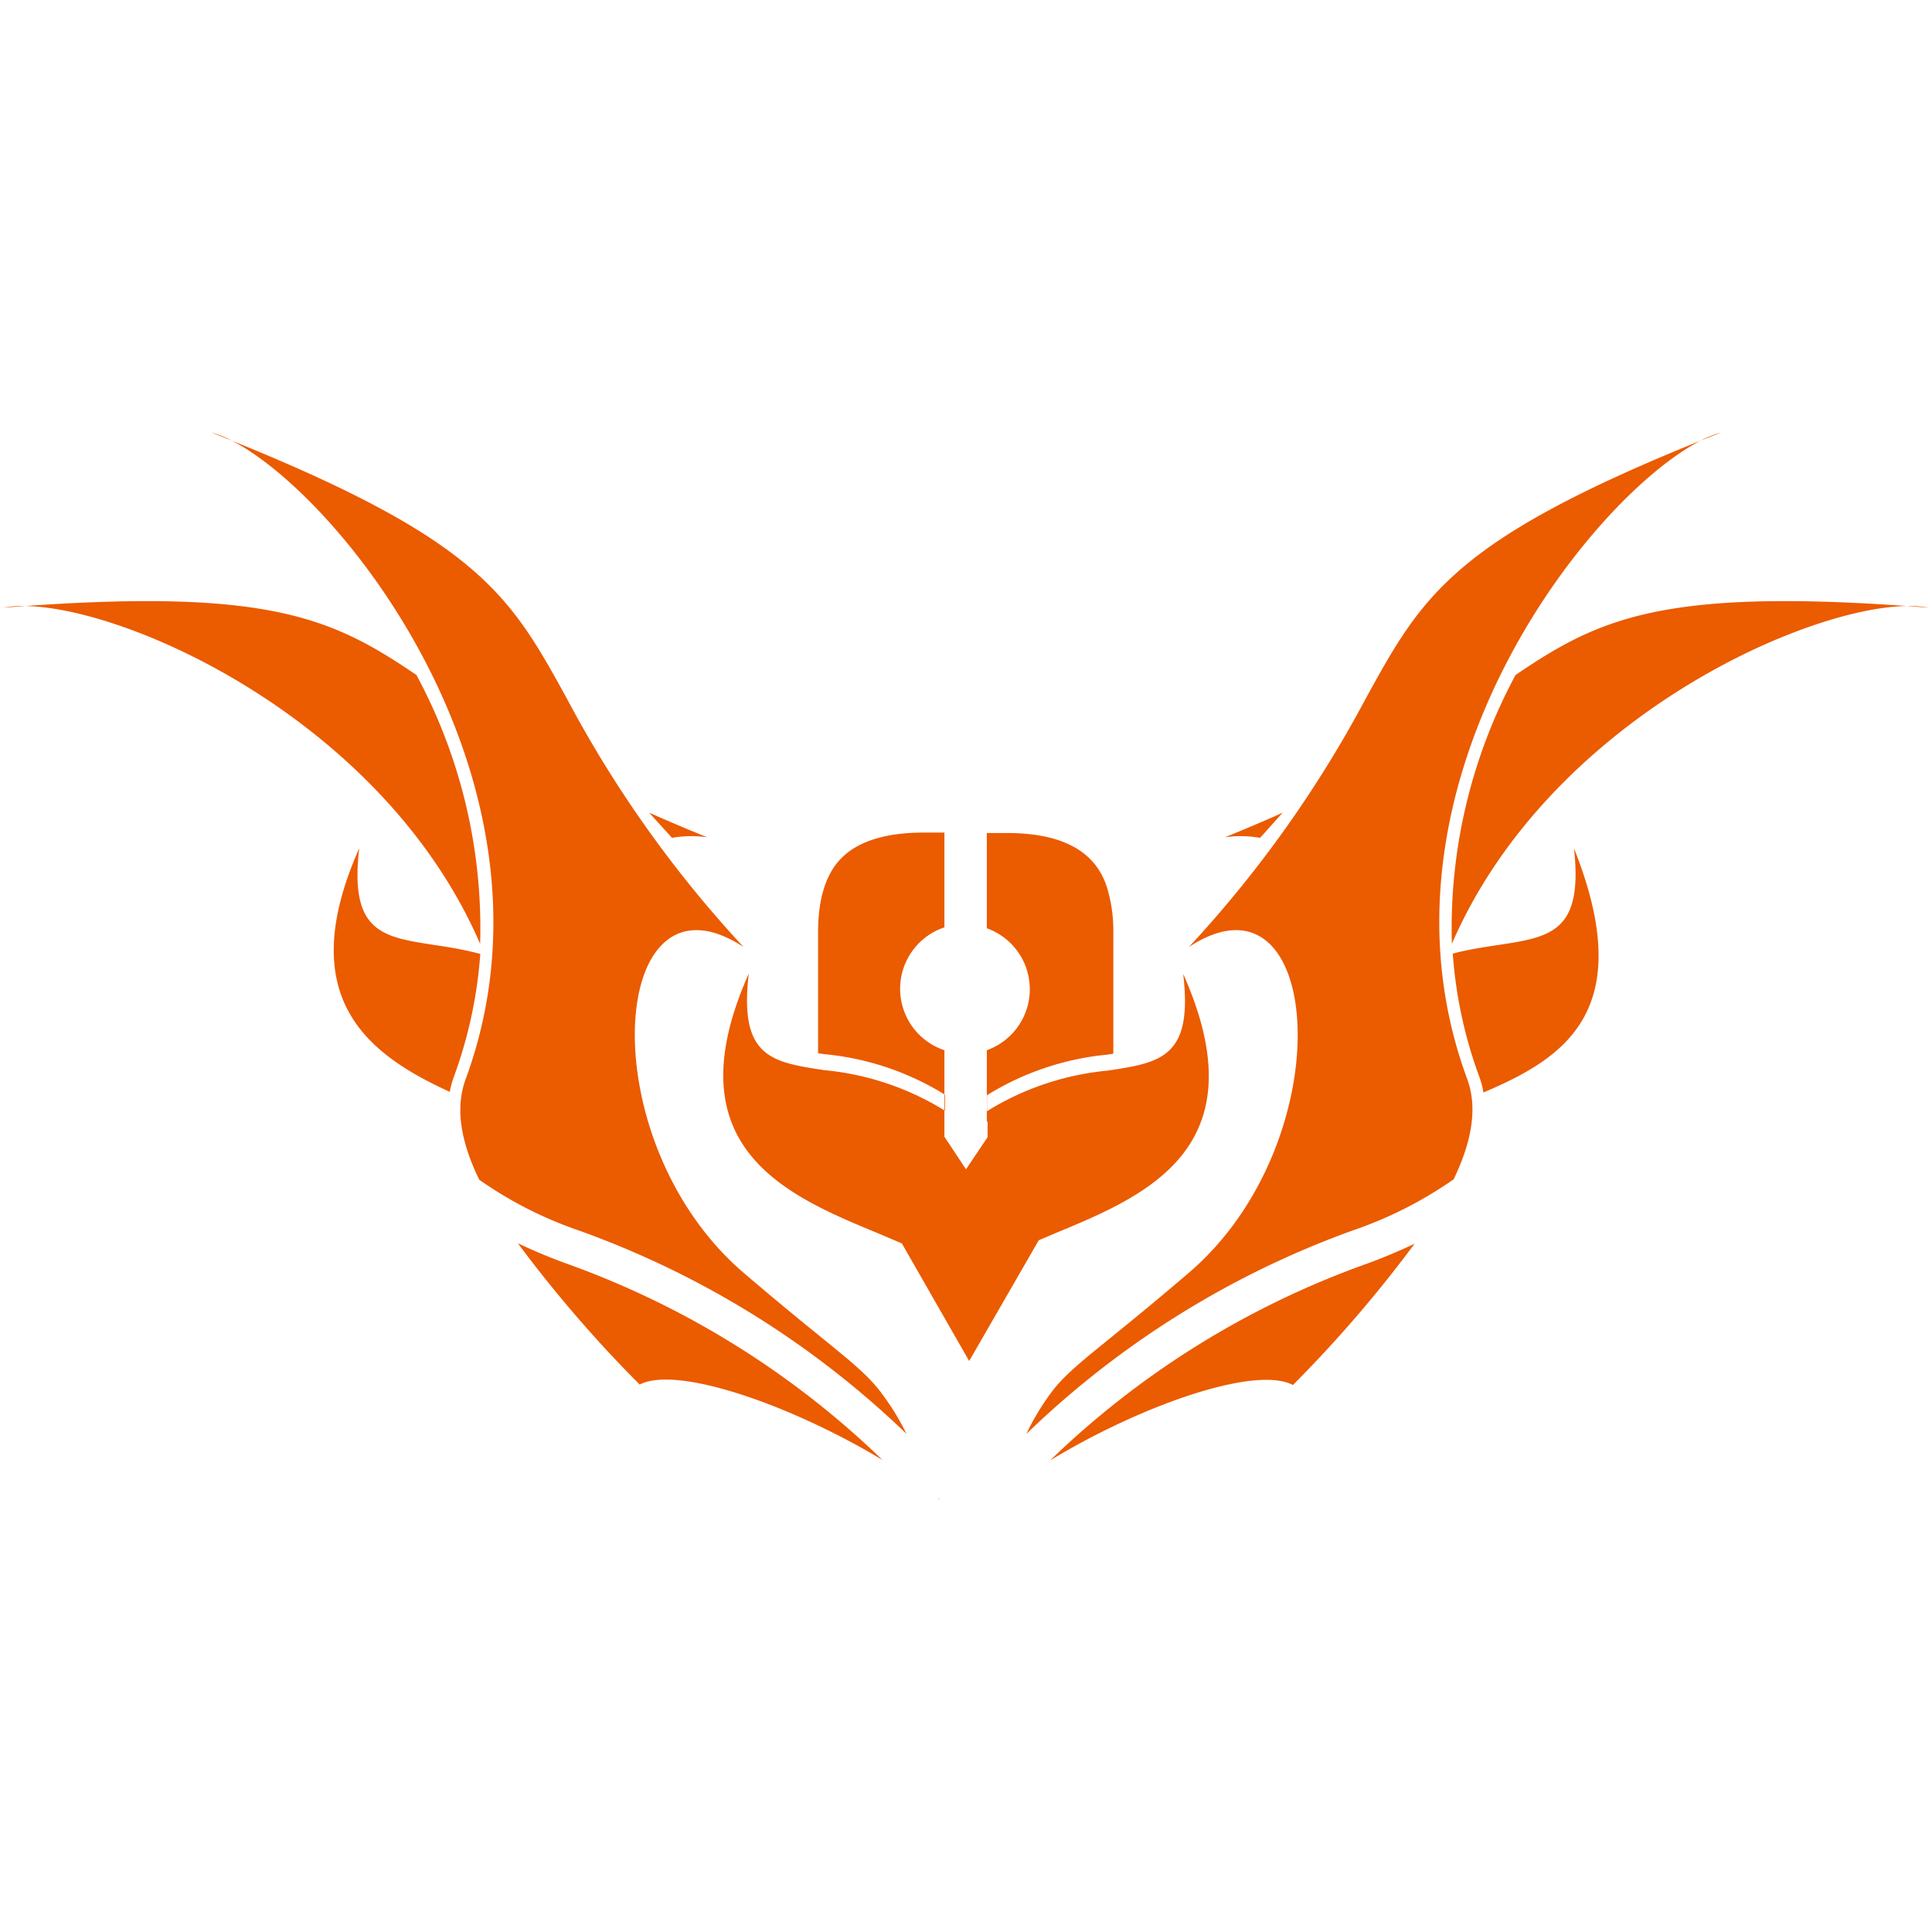 <svg id="Layer_1" data-name="Layer 1" xmlns="http://www.w3.org/2000/svg" viewBox="0 0 128 128"><defs><style>.cls-1{fill:#eb5b00;}</style></defs><path class="cls-1" d="M99.25,62.61c-.93.14-2,.3-3,.57A29.71,29.71,0,0,0,98,71.32a5.33,5.33,0,0,1,.28,1.06c5.29-2.25,10.31-5.36,6-16.18C104.9,61.75,102.74,62.08,99.25,62.61Z"/><path class="cls-1" d="M28.8,62.61c-3.49-.53-5.65-.86-5-6.41-4.44,10,.69,13.71,6,16.14a5.89,5.89,0,0,1,.27-1,29.71,29.71,0,0,0,1.75-8.14C30.75,62.91,29.73,62.75,28.8,62.61Z"/><path class="cls-1" d="M69.9,81.71c6-2.48,13.63-5.65,8.49-17.18.66,5.54-1.5,5.87-5,6.4a18.44,18.44,0,0,0-8,2.69V72.56a18.44,18.44,0,0,1,8-2.69l.37-.06v-8a9.9,9.9,0,0,0-.37-2.85q-1.06-3.76-6.65-3.77H65.38v6.31a4.29,4.29,0,0,1,0,8.08v4.77l.05-.08v1.07L64,77.47l-1.43-2.16V69.58a4.29,4.29,0,0,1,0-8.14V55.16H61.22q-3.81,0-5.49,1.71-1.53,1.56-1.53,4.91v8l.41.06a18.44,18.44,0,0,1,8,2.69v1.06a18.44,18.44,0,0,0-8-2.69c-3.5-.53-5.66-.86-5-6.4-5.14,11.53,2.52,14.7,8.49,17.18l1.65.7,4.46,7.79,4.61-8Z"/><path class="cls-1" d="M112.68,29.19l1.36-.54A6.84,6.84,0,0,0,112.68,29.19Z"/><path class="cls-1" d="M112.68,29.19C96.24,35.83,94.23,39.48,90.5,46.25A78,78,0,0,1,78.77,62.74c8.92-5.85,10.27,12.78,0,21.58-5.62,4.81-7.54,6-8.91,7.66A16.11,16.11,0,0,0,68,95a60.68,60.68,0,0,1,21.68-13.5,26.61,26.61,0,0,0,6.63-3.37c1.28-2.67,1.56-4.84.89-6.66C90.11,52.24,105.24,33,112.68,29.19Z"/><path class="cls-1" d="M69.57,96.76c5.9-3.59,13.56-6.33,16.09-5a85.2,85.2,0,0,0,8.06-9.36c-1,.47-2.07.93-3.26,1.36A58.25,58.25,0,0,0,69.57,96.76Z"/><path class="cls-1" d="M65.81,99.35l.06,0,0,0Z"/><path class="cls-1" d="M83.48,55.51c.53-.57,1-1.13,1.51-1.67-1.19.53-2.47,1.08-3.84,1.63A7.42,7.42,0,0,1,83.48,55.51Z"/><path class="cls-1" d="M100.41,44.72a35.37,35.37,0,0,0-4.22,17.81c6.34-14.64,23.11-22.26,30.14-22.38C110.09,39,105.89,41,100.41,44.72Z"/><path class="cls-1" d="M126.33,40.15l1.46.11A7.17,7.17,0,0,0,126.33,40.15Z"/><path class="cls-1" d="M53.46,82.74h.07l0,0Z"/><path class="cls-1" d="M46.85,55.47c-1.37-.55-2.65-1.1-3.84-1.63.48.54,1,1.1,1.51,1.67A7.42,7.42,0,0,1,46.85,55.47Z"/><path class="cls-1" d="M31.81,62.53a35.37,35.37,0,0,0-4.22-17.81C22.11,41,17.91,39,1.67,40.15,8.71,40.27,25.47,47.89,31.81,62.53Z"/><path class="cls-1" d="M.21,40.26l1.46-.11A7.17,7.17,0,0,0,.21,40.26Z"/><path class="cls-1" d="M74.54,82.74l-.05,0,0,0Z"/><path class="cls-1" d="M15.35,29.19A6.77,6.77,0,0,0,14,28.65Z"/><path class="cls-1" d="M49.26,84.32c-10.26-8.8-8.92-27.43,0-21.58A77.49,77.49,0,0,1,37.54,46.25c-3.73-6.77-5.75-10.42-22.19-17.06C22.79,33,37.93,52.24,30.85,71.5c-.67,1.82-.39,4,.9,6.66a26.34,26.34,0,0,0,6.62,3.37A60.83,60.83,0,0,1,60.06,95a16.61,16.61,0,0,0-1.89-3C56.8,90.32,54.88,89.13,49.26,84.32Z"/><path class="cls-1" d="M34.31,82.37a85.43,85.43,0,0,0,8.07,9.36c2.53-1.3,10.19,1.44,16.09,5a58.4,58.4,0,0,0-20.9-13C36.38,83.3,35.3,82.84,34.31,82.37Z"/><path class="cls-1" d="M62.16,99.31l.06,0,0-.06Z"/></svg>